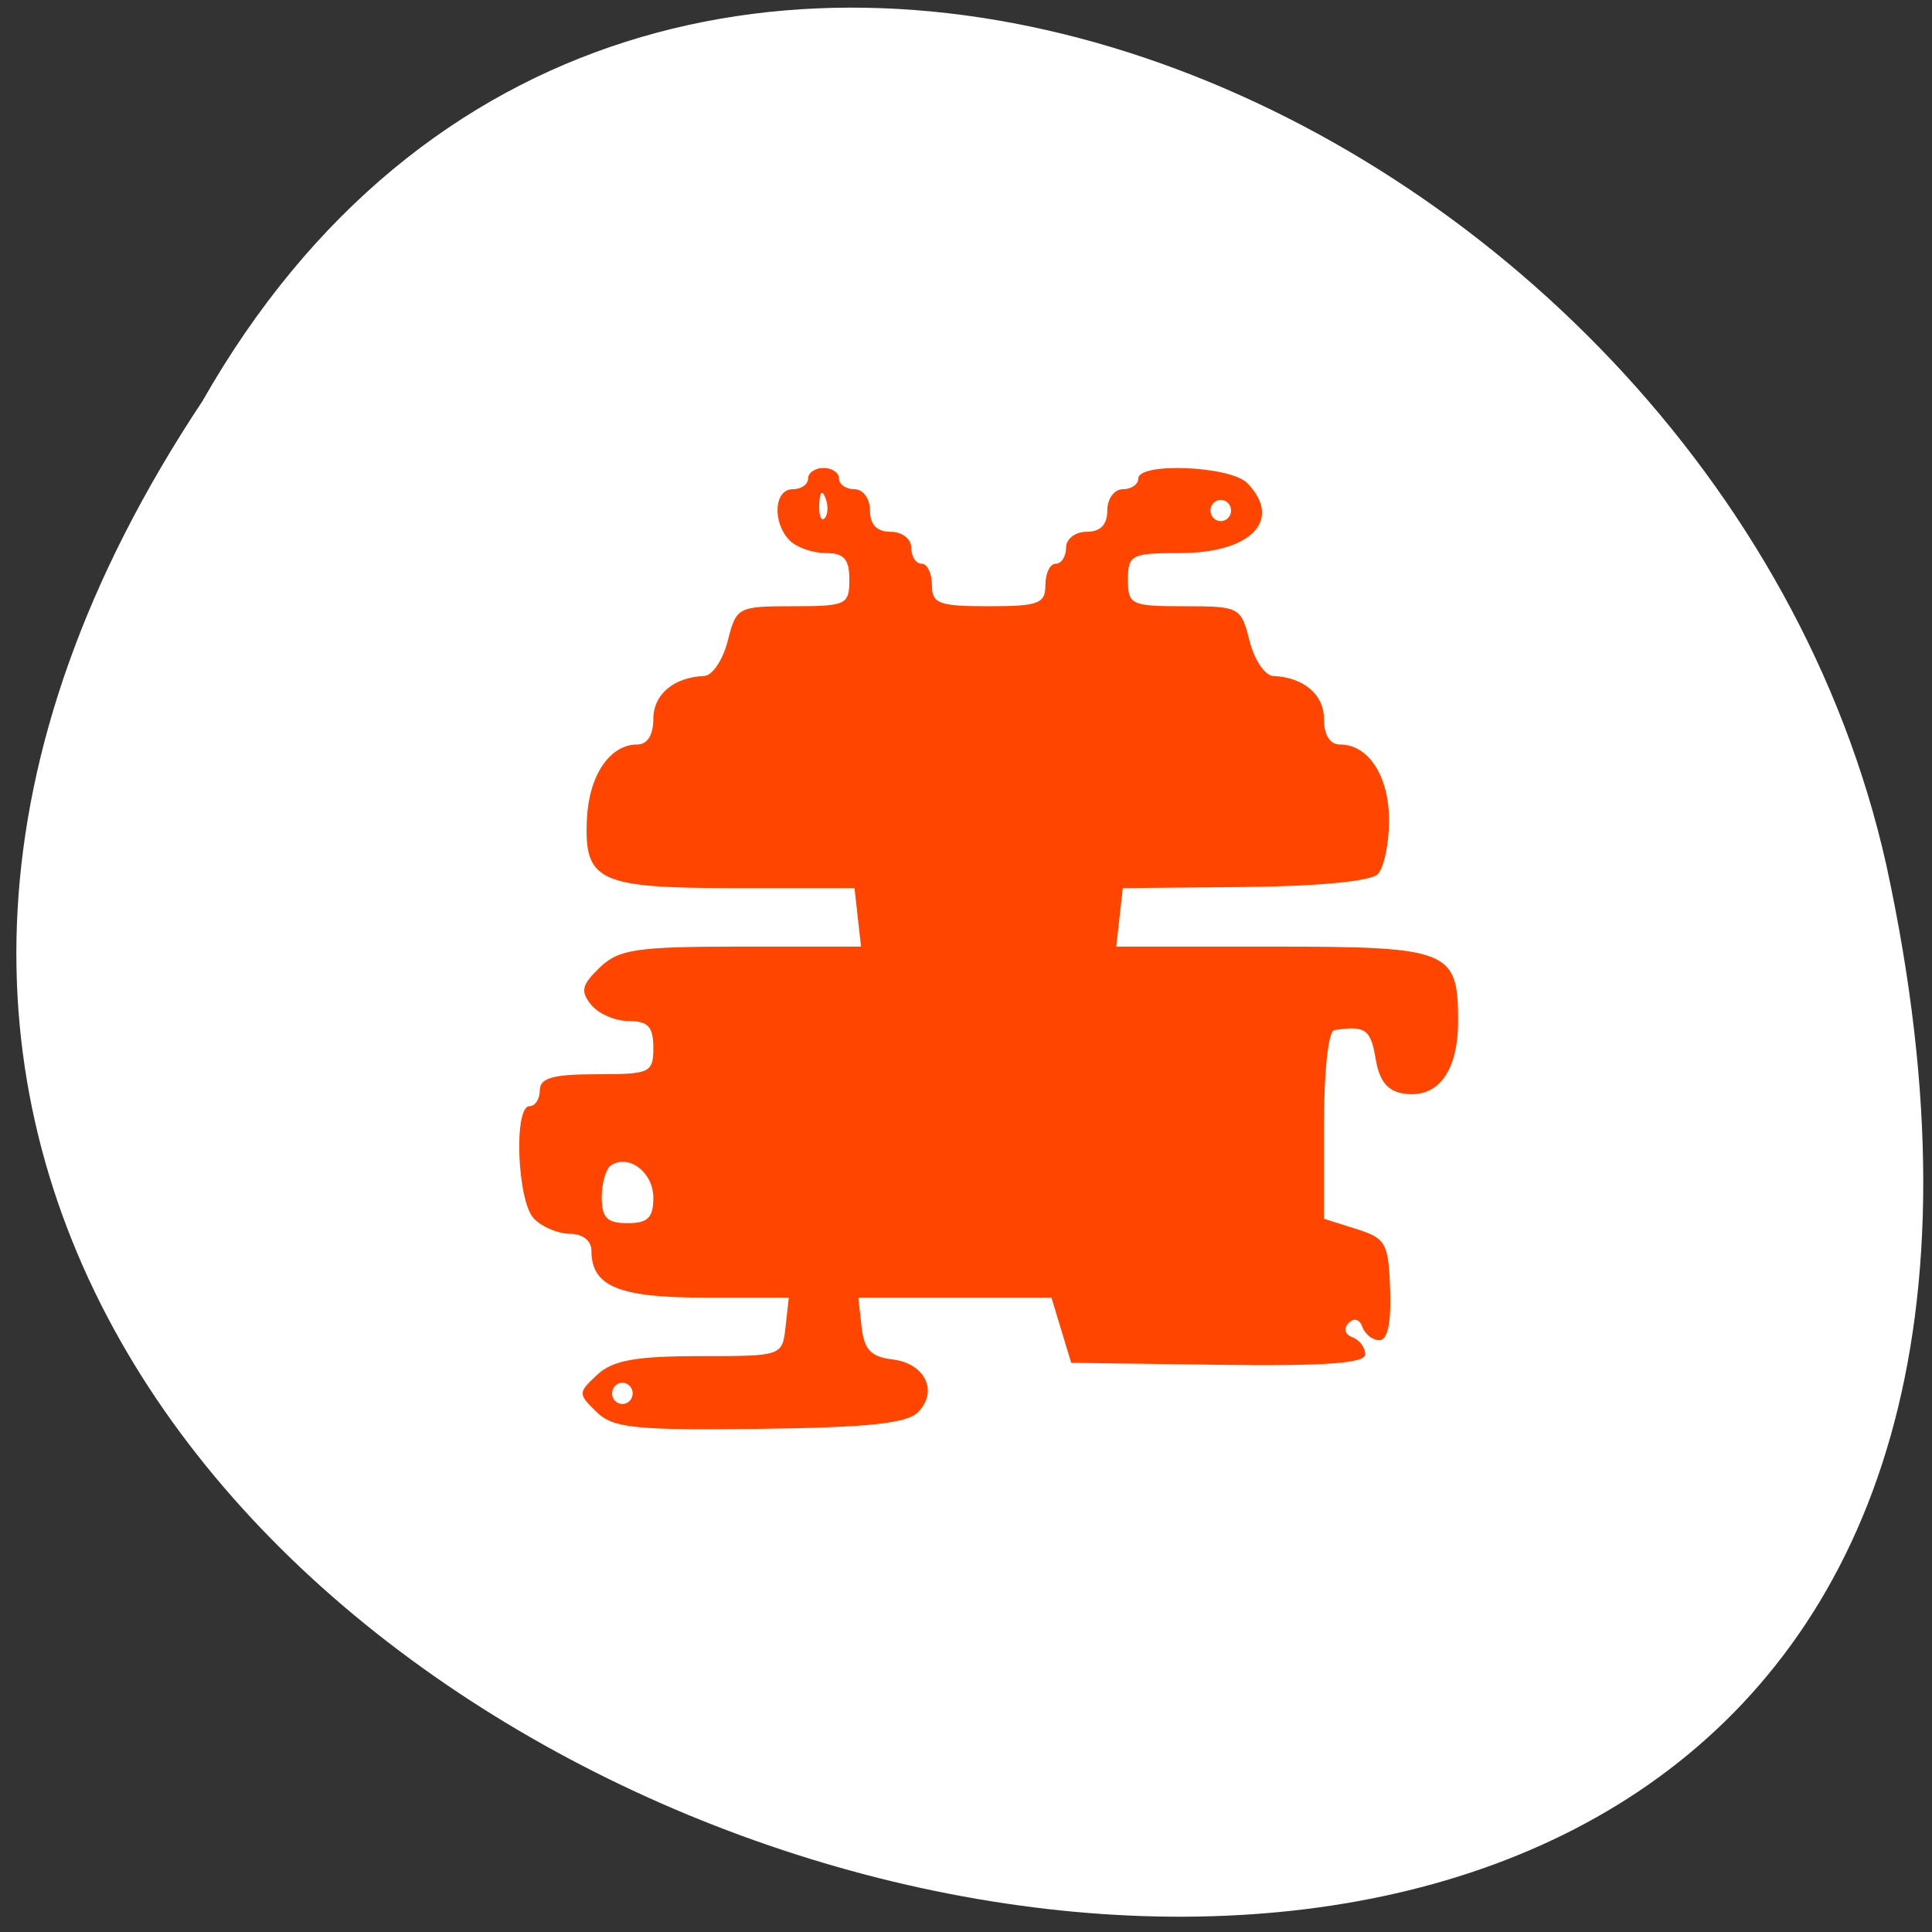 <svg xmlns="http://www.w3.org/2000/svg" xmlns:xlink="http://www.w3.org/1999/xlink" viewBox="0 0 256 256"><rect x="0" y="0" width="256" height="256" fill="#333333" stroke="none"/><defs><path id="0" d="m 153.54 78.21 c 0 12.274 -9.95 22.22 -22.22 22.22 -12.274 0 -22.22 -9.95 -22.22 -22.22 0 -12.274 9.95 -22.22 22.22 -22.22 12.274 0 22.22 9.95 22.22 22.22 z" style="fill:#ff4500;color:#000"/><use id="1" xlink:href="#0"/></defs><g transform="matrix(0.987 0 0 0.996 1.888 -1.729)" style="fill:#fff"><use xlink:href="#1" transform="translate(15.781 13.13)" width="1" height="1"/><use xlink:href="#1" transform="translate(18.424 91.18)" width="1" height="1"/><use xlink:href="#1" transform="translate(-66.794 48.49)" width="1" height="1"/><path d="m 20.935 850.74 c -127.95 190.94 280.09 308.54 226.07 61.711 -23.02 -102.01 -167.39 -163.91 -226.07 -61.711 z" transform="translate(4.323 -795.63)" style="color:#000"/></g><path d="m 79.032,187.085 c -2.459,-2.407 -2.456,-2.543 0.112,-4.933 2.047,-1.905 5.098,-2.457 13.577,-2.457 10.915,0 10.938,-0.008 11.369,-3.876 l 0.433,-3.876 -11.125,0 c -11.444,0 -15.031,-1.49 -15.031,-6.242 0,-1.301 -1.169,-2.215 -2.832,-2.215 -1.558,0 -3.711,-0.906 -4.785,-2.013 -2.218,-2.287 -2.714,-14.9 -0.586,-14.9 0.752,0 1.367,-0.951 1.367,-2.114 0,-1.623 1.747,-2.114 7.519,-2.114 7.109,0 7.519,-0.192 7.519,-3.524 0,-2.77 -0.695,-3.524 -3.25,-3.524 -1.788,0 -4.034,-0.973 -4.992,-2.163 -1.445,-1.795 -1.251,-2.634 1.143,-4.933 2.523,-2.424 4.867,-2.77 18.753,-2.77 l 15.869,0 -0.433,-3.876 -0.433,-3.876 -15.721,0 c -18.222,0 -20.126,-0.885 -19.736,-9.174 0.271,-5.757 3.036,-9.853 6.651,-9.853 1.354,0 2.148,-1.246 2.148,-3.373 0,-3.262 2.687,-5.536 6.75,-5.713 1.081,-0.047 2.482,-2.145 3.115,-4.661 1.121,-4.459 1.34,-4.576 8.63,-4.576 7.067,0 7.48,-0.194 7.48,-3.524 0,-2.737 -0.702,-3.524 -3.144,-3.524 -1.729,0 -3.882,-0.761 -4.785,-1.691 -2.309,-2.38 -2.043,-6.765 0.41,-6.765 1.128,0 2.051,-0.634 2.051,-1.409 0,-0.775 0.923,-1.409 2.051,-1.409 1.128,0 2.051,0.634 2.051,1.409 0,0.775 0.923,1.409 2.051,1.409 1.139,0 2.051,1.253 2.051,2.819 0,1.879 0.911,2.819 2.734,2.819 1.519,0 2.734,0.94 2.734,2.114 0,1.163 0.615,2.114 1.367,2.114 0.752,0 1.367,1.268 1.367,2.819 0,2.477 0.911,2.819 7.519,2.819 6.608,0 7.519,-0.342 7.519,-2.819 0,-1.55 0.615,-2.819 1.367,-2.819 0.752,0 1.367,-0.951 1.367,-2.114 0,-1.175 1.215,-2.114 2.734,-2.114 1.823,0 2.734,-0.94 2.734,-2.819 0,-1.566 0.911,-2.819 2.051,-2.819 1.128,0 2.051,-0.634 2.051,-1.409 0,-2.194 12.234,-1.683 14.452,0.604 4.726,4.872 0.514,9.262 -8.886,9.262 -6.484,0 -6.933,0.228 -6.933,3.524 0,3.329 0.413,3.524 7.48,3.524 7.29,0 7.509,0.116 8.63,4.576 0.633,2.517 2.034,4.614 3.115,4.661 4.063,0.177 6.75,2.451 6.75,5.713 0,2.127 0.794,3.373 2.148,3.373 3.76,0 6.475,4.213 6.475,10.047 0,3.073 -0.675,6.283 -1.501,7.134 -0.902,0.93 -7.939,1.607 -17.641,1.697 l -16.14,0.149 -0.433,3.876 -0.433,3.876 20.695,0 c 23.496,0 24.601,0.443 24.601,9.866 0,6.686 -2.673,10.272 -7.166,9.612 -2.199,-0.323 -3.27,-1.65 -3.775,-4.679 -0.645,-3.866 -1.377,-4.367 -5.464,-3.735 -0.792,0.122 -1.367,5.423 -1.367,12.605 l 0,12.393 4.268,1.349 c 3.945,1.247 4.285,1.855 4.498,8.043 0.152,4.42 -0.33,6.695 -1.42,6.695 -0.907,0 -1.925,-0.793 -2.26,-1.762 -0.355,-1.025 -1.118,-1.239 -1.823,-0.512 -0.705,0.727 -0.498,1.513 0.496,1.879 0.94,0.346 1.709,1.369 1.71,2.274 7.3e-4,1.188 -5.402,1.571 -19.481,1.381 l -19.482,-0.263 -1.308,-4.317 -1.308,-4.317 -12.795,0 -12.795,0 0.433,3.876 c 0.336,3.01 1.247,3.973 4.076,4.31 4.324,0.516 6.123,4.194 3.417,6.985 -1.449,1.494 -6.653,2.043 -21.01,2.216 -16.526,0.2 -19.423,-0.101 -21.613,-2.245 z m 4.804,-2.457 c 0,-0.775 -0.615,-1.409 -1.367,-1.409 -0.752,0 -1.367,0.634 -1.367,1.409 0,0.775 0.615,1.409 1.367,1.409 0.752,0 1.367,-0.634 1.367,-1.409 z m 2.734,-25.924 c 0,-3.35 -3.21,-5.818 -5.592,-4.3 -0.684,0.436 -1.244,2.341 -1.244,4.233 0,2.73 0.706,3.44 3.418,3.44 2.693,0 3.418,-0.715 3.418,-3.373 z M 109.377,65.971 c -0.436,-1.124 -0.76,-0.79 -0.826,0.852 -0.059,1.486 0.264,2.318 0.718,1.85 0.454,-0.468 0.503,-1.684 0.108,-2.701 z m 53.749,1.674 c 0,-0.775 -0.615,-1.409 -1.367,-1.409 -0.752,0 -1.367,0.634 -1.367,1.409 0,0.775 0.615,1.409 1.367,1.409 0.752,0 1.367,-0.634 1.367,-1.409 z" style="fill:#ff4500;fill-rule:evenodd"/></svg>